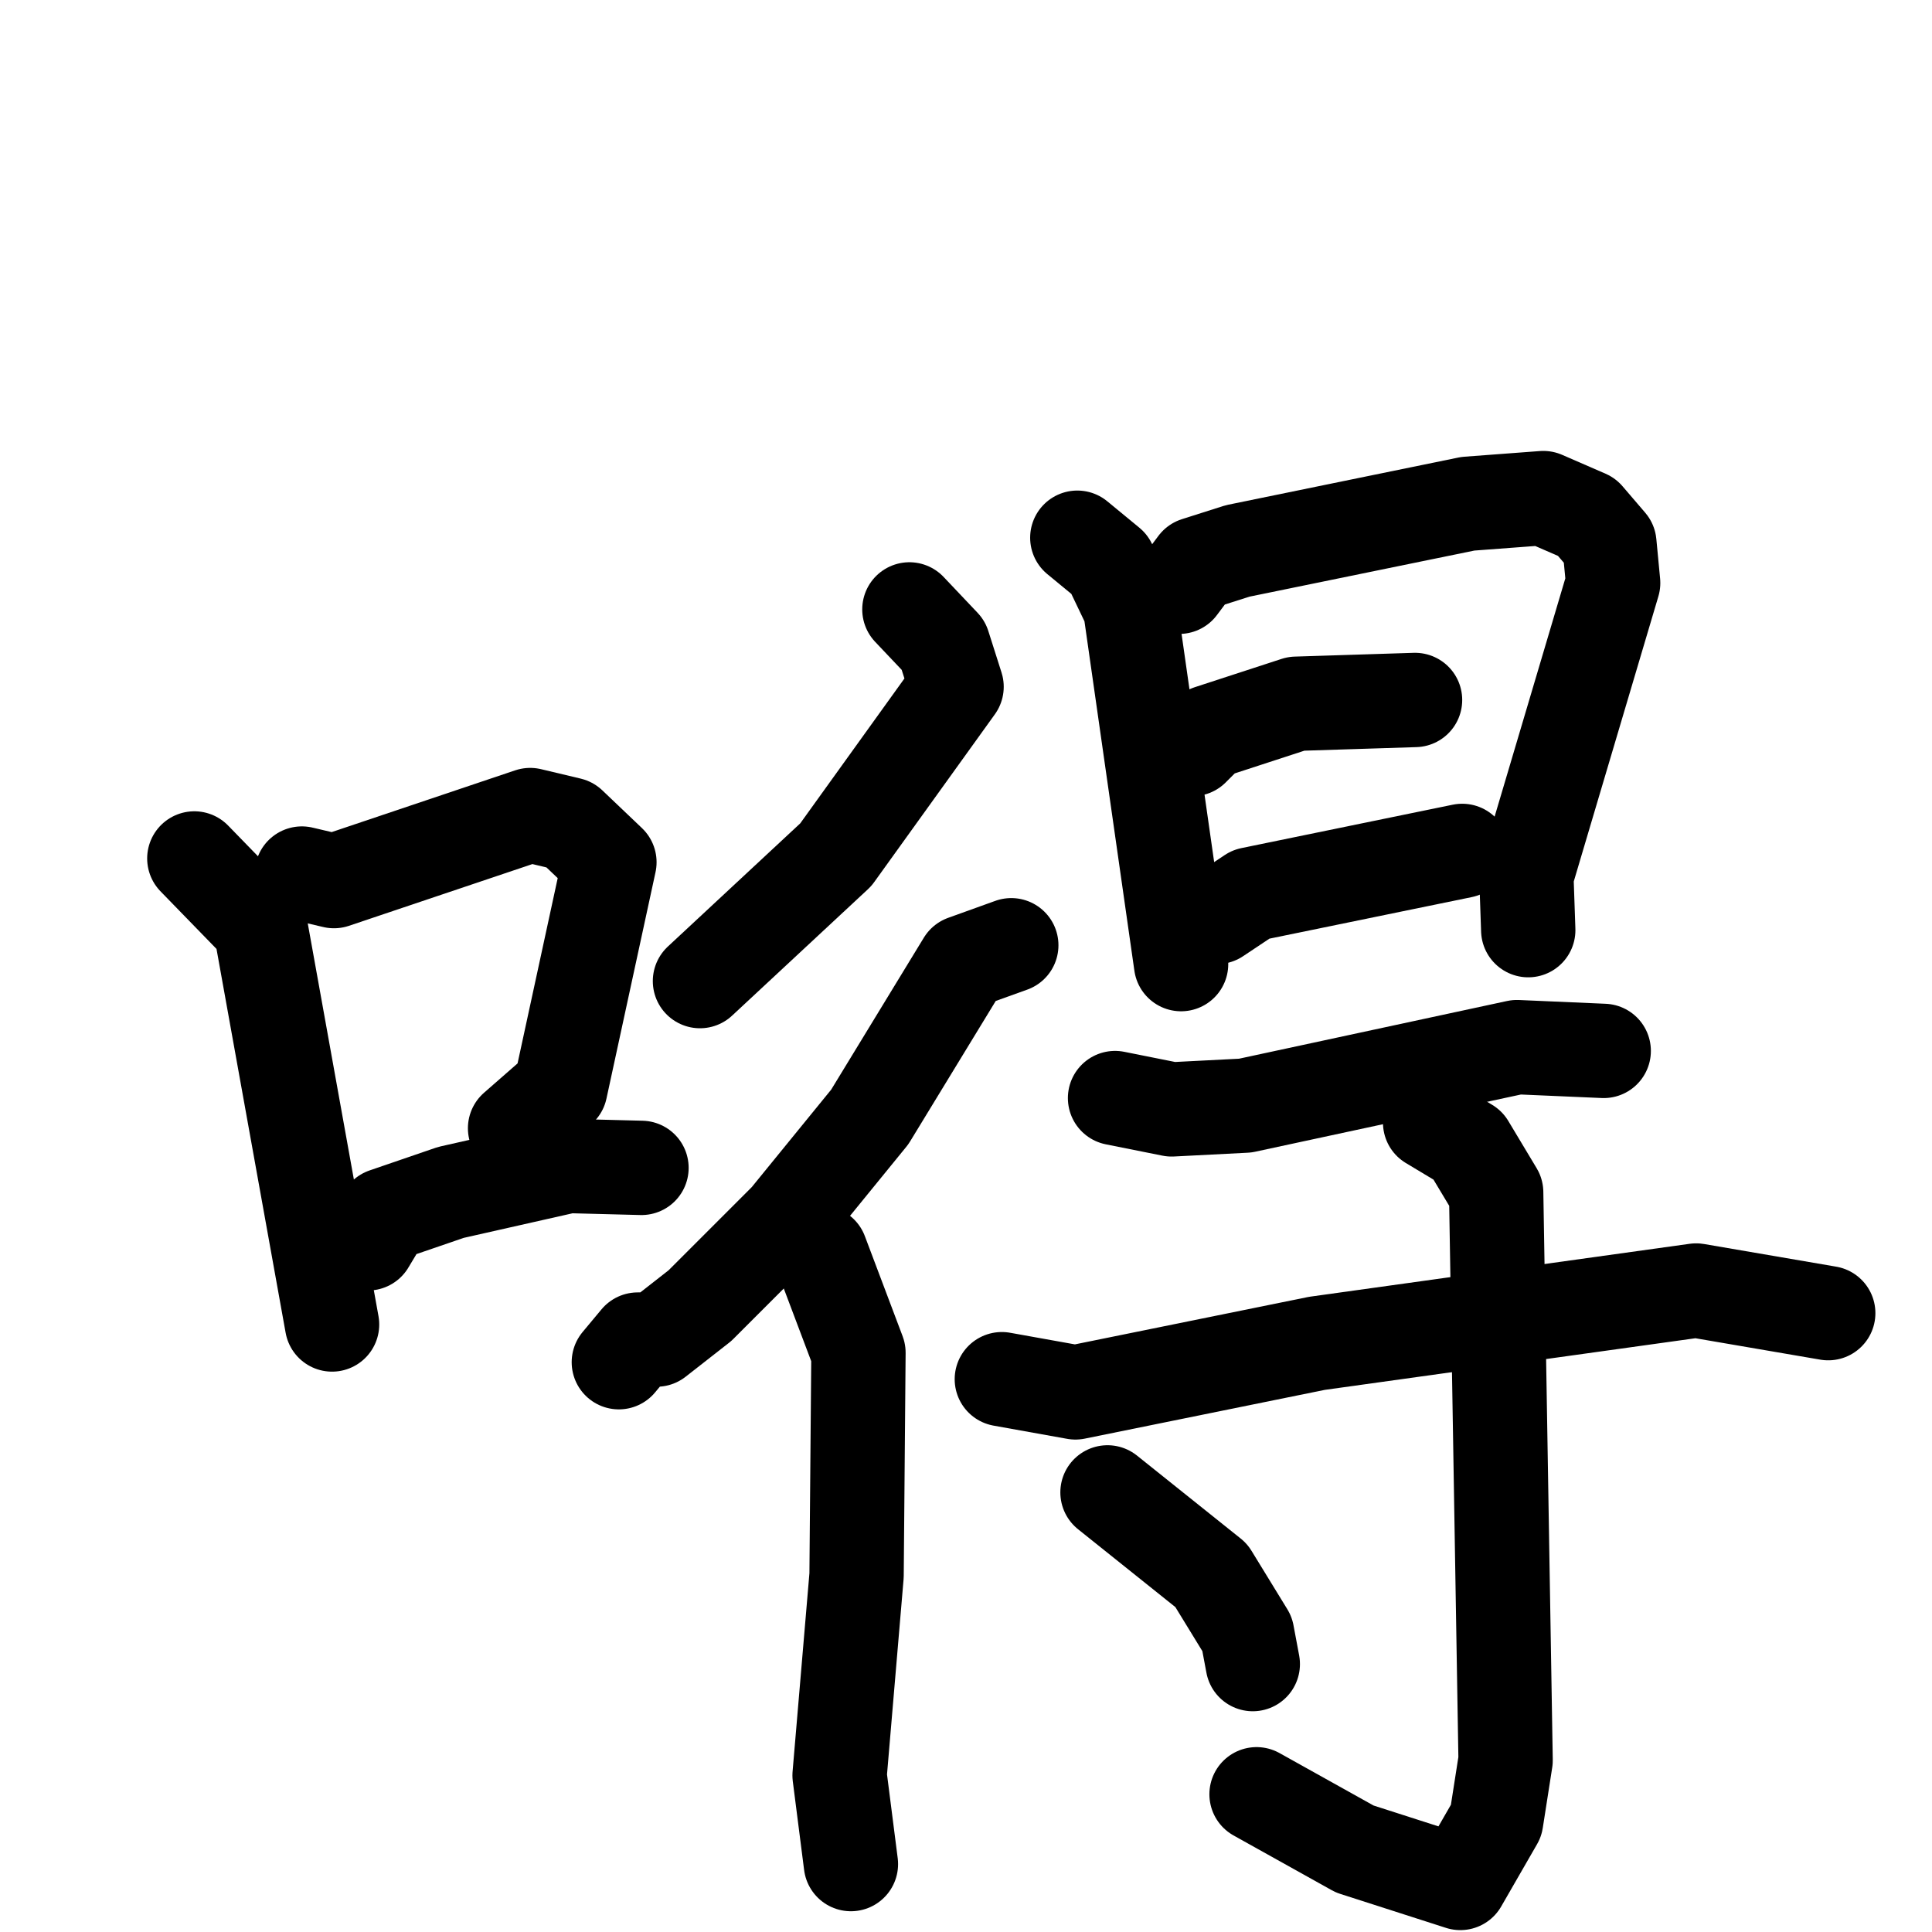 <svg xmlns="http://www.w3.org/2000/svg" viewBox="0 0 1024 1024">
  <g style="fill:none;stroke:#000000;stroke-width:50;stroke-linecap:round;stroke-linejoin:round;" transform="scale(1, 1) translate(0, 0)">
    <path d="M 103.0,455.0 L 138.0,491.0 L 176.0,702.0"/>
    <path d="M 160.0,463.0 L 177.0,467.0 L 281.0,432.0 L 302.0,437.0 L 323.0,457.0 L 297.0,577.0 L 273.0,598.0"/>
    <path d="M 195.0,659.0 L 204.0,644.0 L 239.0,632.0 L 301.0,618.0 L 340.0,619.0"/>
    <path d="M 482.0,323.0 L 500.0,342.0 L 507.0,364.0 L 443.0,453.0 L 371.0,520.0"/>
    <path d="M 536.0,501.0 L 511.0,510.0 L 461.0,592.0 L 417.0,646.0 L 371.0,692.0 L 348.0,710.0 L 338.0,710.0 L 328.0,722.0"/>
    <path d="M 435.0,664.0 L 455.0,717.0 L 454.0,835.0 L 445.0,941.0 L 451.0,988.0"/>
    <path d="M 571.0,285.0 L 588.0,299.0 L 599.0,322.0 L 626.0,511.0"/>
    <path d="M 625.0,311.0 L 634.0,299.0 L 656.0,292.0 L 778.0,267.0 L 818.0,264.0 L 841.0,274.0 L 853.0,288.0 L 855.0,309.0 L 809.0,464.0 L 810.0,493.0"/>
    <path d="M 632.0,397.0 L 641.0,388.0 L 687.0,373.0 L 750.0,371.0"/>
    <path d="M 645.0,486.0 L 663.0,474.0 L 775.0,451.0"/>
    <path d="M 591.0,582.0 L 621.0,588.0 L 660.0,586.0 L 804.0,555.0 L 850.0,557.0"/>
    <path d="M 531.0,731.0 L 570.0,738.0 L 698.0,712.0 L 899.0,684.0 L 969.0,696.0"/>
    <path d="M 758.0,595.0 L 778.0,607.0 L 793.0,632.0 L 798.0,933.0 L 793.0,965.0 L 774.0,998.0 L 718.0,980.0 L 666.0,951.0"/>
    <path d="M 587.0,791.0 L 642.0,835.0 L 661.0,866.0 L 664.0,882.0"/>
  </g>
</svg>
